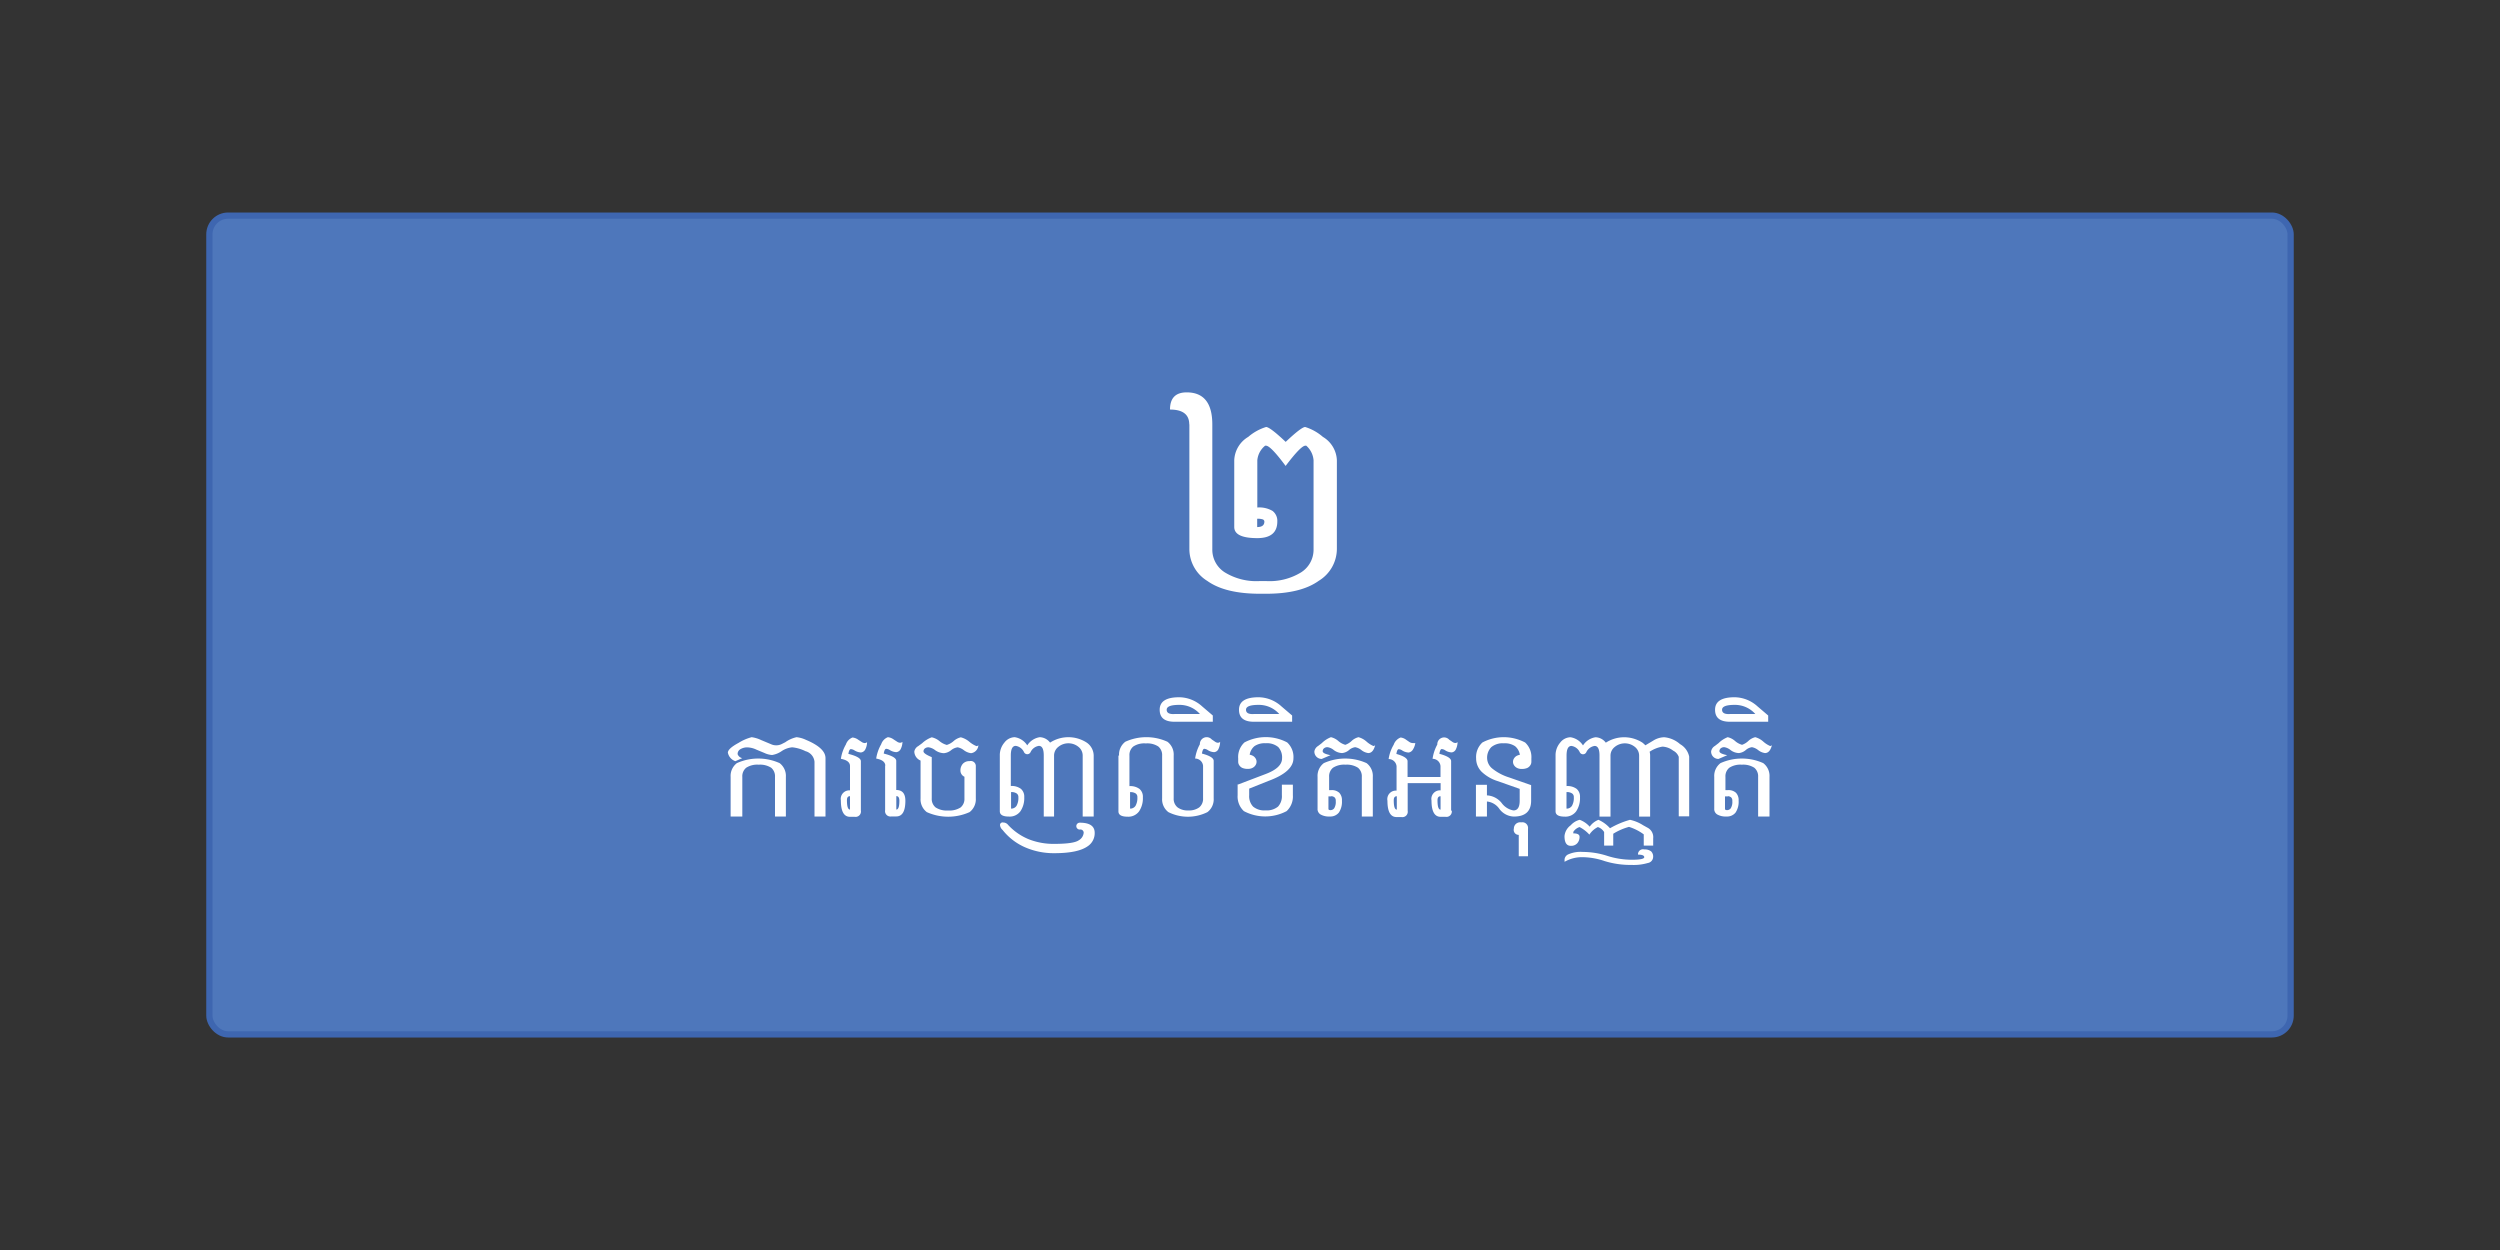 <svg id="Layer_1" data-name="Layer 1" xmlns="http://www.w3.org/2000/svg" viewBox="0 0 400 200"><rect x="0" y="0" width="400" height="200" fill="#333333" stroke="none"/><defs><style>.cls-1{fill:#4e77bb;stroke:#3e66b0;stroke-miterlimit:10;}.cls-2{fill:#fff;}</style></defs><title>API Button</title><rect class="cls-1" x="33.5" y="34.5" width="333" height="131" rx="3" ry="3"/><path class="cls-2" d="M190.28,67.91q0-2.38-3.08-2.38,0-2.75,2.67-2.75,4.1,0,4.1,5.13v20a4.29,4.29,0,0,0,2,3.67,9.65,9.65,0,0,0,5.6,1.39h1a9.65,9.65,0,0,0,5.6-1.39,4.29,4.29,0,0,0,2-3.67V73.65A3.45,3.45,0,0,0,209,71.31l-0.14,0q-0.72,0-3.16,3.24-2.4-3.24-3.14-3.24l-0.14,0a3.39,3.39,0,0,0-1.25,2.34V81.2a4.2,4.2,0,0,1,2.44.55,2,2,0,0,1,.76,1.68q0,2.67-3.2,2.67-3.69,0-3.69-1.78V73.65a4.55,4.55,0,0,1,2.24-3.75,8,8,0,0,1,2.85-1.58q0.62,0,3.14,2.38,2.52-2.38,3.12-2.38a7.87,7.87,0,0,1,2.83,1.58,4.55,4.55,0,0,1,2.24,3.75V87.86A6,6,0,0,1,211,92.93Q208.12,95,202.58,95h-1q-5.54,0-8.41-2.05a6,6,0,0,1-2.87-5.07v-20ZM201.15,83v1.33q1.15,0,1.15-.88a0.38,0.38,0,0,0-.27-0.35A2.58,2.58,0,0,0,201.15,83Z"/><path class="cls-2" d="M117.66,121.79a1.81,1.81,0,0,1-1.2-1.36q0-.65,1.71-1.57a7.5,7.5,0,0,1,2.1-.91,5.15,5.15,0,0,1,1.51.46l1.7,0.71a1.89,1.89,0,0,0,.74.13,1.92,1.92,0,0,0,.85-0.2l0.57-.29a4.92,4.92,0,0,1,1.81-.81,4.64,4.64,0,0,1,1.51.43q3.11,1.3,3.12,2.91v9.36h-1.76v-8.77a1.93,1.93,0,0,0-1.44-1.69,6.09,6.09,0,0,0-2.13-.62,3.64,3.64,0,0,0-1.7.62,3.73,3.73,0,0,1-1.51.61,3.3,3.3,0,0,1-1.22-.32l-1.3-.54a3.56,3.56,0,0,0-1.52-.36,2.09,2.09,0,0,0-1,.27,0.88,0.88,0,0,0-.48.82,1,1,0,0,0,.74.63Zm1,8.86h-1.76V124.3a2.57,2.57,0,0,1,1-2.2,8.34,8.34,0,0,1,6.84,0,2.57,2.57,0,0,1,1,2.2v6.35H124V124.3a1.77,1.77,0,0,0-.61-1.46,3.3,3.3,0,0,0-2-.49,3.25,3.25,0,0,0-2,.49,1.76,1.76,0,0,0-.62,1.46v6.35Z"/><path class="cls-2" d="M137.74,129.69a0.86,0.86,0,0,1-1,1H136q-1.46,0-1.46-2.61a1.37,1.37,0,0,1,1.46-1.62v-3.89q0-.89-1.46-1.16a6.58,6.58,0,0,1,.8-2.29A1.83,1.83,0,0,1,136.4,118a1.86,1.86,0,0,1,.92.36l0.57,0.37a0.91,0.91,0,0,0,.46.16,0.61,0.61,0,0,0,.38-0.14,2.57,2.57,0,0,1-.3,1.19,0.89,0.89,0,0,1-.65.45h-0.1a2.19,2.19,0,0,1-1-.35,1.19,1.19,0,0,0-.54-0.18c-0.19,0-.32.25-0.4,0.76q2,0.5,2,1.17v7.93ZM136,127.39c-0.33,0-.49.21-0.49,0.64q0,1.5.49,1.5v-2.15Z"/><path class="cls-2" d="M141.65,122.53q0-.89-1.46-1.16a6.58,6.58,0,0,1,.8-2.29,1.83,1.83,0,0,1,1.07-1.13,1.86,1.86,0,0,1,.92.36l0.57,0.37a0.91,0.91,0,0,0,.46.16,0.61,0.61,0,0,0,.38-0.14,2.57,2.57,0,0,1-.3,1.19,0.89,0.89,0,0,1-.65.45h-0.1a2.19,2.19,0,0,1-1-.35,1.19,1.19,0,0,0-.54-0.18c-0.19,0-.32.25-0.4,0.76q2,0.5,2,1.17v4.66q1.46,0,1.46,1.72,0,2.51-1.46,2.51h-0.78a0.86,0.86,0,0,1-1-1v-7.16Zm1.76,7q0.49,0,.49-1.41,0-.74-0.49-0.74v2.15Z"/><path class="cls-2" d="M154.35,124.3a1.09,1.09,0,0,1-.68-1,1.58,1.58,0,0,1,.39-1.1,1.39,1.39,0,0,1,1.07-.42,0.81,0.81,0,0,1,1,.85v5.11a2.57,2.57,0,0,1-1,2.2,8.34,8.34,0,0,1-6.84,0,2.57,2.57,0,0,1-1-2.2v-6.05a1.61,1.61,0,0,1-1-1.44,1.24,1.24,0,0,1,.62-0.87l0.63-.46a4.43,4.43,0,0,1,1.54-.95,2.89,2.89,0,0,1,1.24.61,3.06,3.06,0,0,0,1.17.61,2.94,2.94,0,0,0,1.08-.61,2.62,2.62,0,0,1,1.16-.61,3.36,3.36,0,0,1,1.35.7,4.35,4.35,0,0,0,1.16.71,0.45,0.45,0,0,0,.3-0.14,1.35,1.35,0,0,1-1.17,1.27,2.4,2.4,0,0,1-1.14-.47,2.44,2.44,0,0,0-1-.47,2.07,2.07,0,0,0-1.06.47,2.14,2.14,0,0,1-1.14.47,2.53,2.53,0,0,1-1.39-.47,2.26,2.26,0,0,0-1.05-.47,0.91,0.91,0,0,0-.62.19,0.59,0.59,0,0,0-.21.46q0,0.38,1.32.92v6.59a1.76,1.76,0,0,0,.62,1.46,3.26,3.26,0,0,0,2,.49,3.3,3.3,0,0,0,2-.49,1.77,1.77,0,0,0,.61-1.46V124.3Z"/><path class="cls-2" d="M168.8,130.65H167v-9.77q0-1.54-.78-1.54a1.76,1.76,0,0,0-1.33,1,0.58,0.58,0,0,1-1.05,0,1.74,1.74,0,0,0-1.32-1q-0.79,0-.79,1.54v4.88a2.46,2.46,0,0,1,1.61.45,1.63,1.63,0,0,1,.54,1.34,3.76,3.76,0,0,1-.61,2.25,2.12,2.12,0,0,1-1.84.85q-1.46,0-1.46-.85v-8.92a3.09,3.09,0,0,1,.73-2.06,2.14,2.14,0,0,1,1.66-.87,2.89,2.89,0,0,1,2,1.31,2.91,2.91,0,0,1,2-1.31,2.13,2.13,0,0,1,1.65.87l0,0h0l0,0a5.39,5.39,0,0,1,5.87,0,2.56,2.56,0,0,1,1.11,2.06v9.77h-1.76v-9.77a1.77,1.77,0,0,0-.66-1.37,2.55,2.55,0,0,0-3.25,0,1.76,1.76,0,0,0-.67,1.37v9.77Zm4.59,2.6a0.52,0.52,0,0,0-.63-0.52,0.55,0.55,0,1,1,0-1.1q2.39,0,2.39,1.62a2.5,2.5,0,0,1-1.12,2.15q-1.57,1.11-5.33,1.11a11.48,11.48,0,0,1-4.82-1,9.35,9.35,0,0,1-3.46-2.71A1.19,1.19,0,0,1,160,132a0.41,0.41,0,0,1,.51-0.4,1,1,0,0,1,.8.4,9.31,9.31,0,0,0,3.24,2.26,10.74,10.74,0,0,0,4.13.76q3.08,0,3.9-.56A1.55,1.55,0,0,0,173.39,133.24Zm-11.62-3.87a1,1,0,0,0,.88-0.46,2.57,2.57,0,0,0,.29-1.37,0.68,0.68,0,0,0-.29-0.61,1.54,1.54,0,0,0-.88-0.21v2.64Z"/><path class="cls-2" d="M179.05,120.88a2.57,2.57,0,0,1,1-2.2,8.12,8.12,0,0,1,6.74,0,2.57,2.57,0,0,1,1,2.2v6.84a1.76,1.76,0,0,0,.62,1.46,2.7,2.7,0,0,0,1.73.49,2.74,2.74,0,0,0,1.74-.49,1.77,1.77,0,0,0,.61-1.46v-5.19a1.27,1.27,0,0,0-1.27-1.16,6.73,6.73,0,0,1,.76-2.29,1.09,1.09,0,0,1,1.9-.77l0.54,0.37a0.84,0.84,0,0,0,.44.16,0.56,0.56,0,0,0,.36-0.14,2.73,2.73,0,0,1-.29,1.19,0.84,0.84,0,0,1-.62.45h-0.1a2,2,0,0,1-1-.35,1.13,1.13,0,0,0-.52-0.18q-0.26,0-.38.76,1.88,0.5,1.88,1.17v6a2.57,2.57,0,0,1-1,2.2,7,7,0,0,1-6.25,0,2.57,2.57,0,0,1-1-2.2v-6.84a1.77,1.77,0,0,0-.61-1.46,3.2,3.2,0,0,0-2-.49,3.15,3.15,0,0,0-2,.49,1.76,1.76,0,0,0-.62,1.46v4.88a2.46,2.46,0,0,1,1.61.45,1.63,1.63,0,0,1,.54,1.34,3.76,3.76,0,0,1-.61,2.25,2.12,2.12,0,0,1-1.84.85q-1.46,0-1.46-.85v-8.92Zm1.76,5.86v2.64a1,1,0,0,0,.88-0.46,2.57,2.57,0,0,0,.29-1.37,0.68,0.68,0,0,0-.29-0.61A1.54,1.54,0,0,0,180.81,126.74Z"/><path class="cls-2" d="M185.55,113.56q0-2,3.13-2a5.53,5.53,0,0,1,3.66,1.46l1.71,1.46v1H188Q185.55,115.51,185.55,113.56Zm2.44,0.68h4a4.35,4.35,0,0,0-3.32-1.46q-2,0-2,.78T188,114.24Z"/><path class="cls-2" d="M198.1,125.52l4.28-1.63q2.75-1,2.75-2.55a2.43,2.43,0,0,0-.61-1.81,2.83,2.83,0,0,0-2-.61,2.92,2.92,0,0,0-1.8.46,2.23,2.23,0,0,0-.77,1.38,1.53,1.53,0,0,1,.43.13,1.16,1.16,0,0,1,.49.42,1,1,0,0,1,0,1.14,1.18,1.18,0,0,1-.49.42,1.49,1.49,0,0,1-.65.15,2.27,2.27,0,0,1-.95-0.15,1.18,1.18,0,0,1-.49-0.42,1,1,0,0,1-.18-0.57v-0.55a3.17,3.17,0,0,1,1-2.54,7.3,7.3,0,0,1,6.84,0,3.17,3.17,0,0,1,1,2.54q0,2.15-4,3.62l-3.08,1.23v1.06a2.43,2.43,0,0,0,.62,1.81,2.79,2.79,0,0,0,2,.61,2.83,2.83,0,0,0,2-.61,2.45,2.45,0,0,0,.61-1.81v-1.69h1.76v1.69a3.19,3.19,0,0,1-1,2.54,7.3,7.3,0,0,1-6.84,0,3.19,3.19,0,0,1-1-2.54v-1.74Z"/><path class="cls-2" d="M198.24,113.56q0-2,3.13-2a5.53,5.53,0,0,1,3.66,1.46l1.71,1.46v1h-6.05Q198.24,115.51,198.24,113.56Zm2.44,0.68h4a4.35,4.35,0,0,0-3.32-1.46q-2,0-2,.78T200.68,114.24Z"/><path class="cls-2" d="M210.3,120.23a1.24,1.24,0,0,1,.59-0.87l0.6-.46a4.21,4.21,0,0,1,1.46-.95,2.66,2.66,0,0,1,1.18.61,2.88,2.88,0,0,0,1.12.61,2.78,2.78,0,0,0,1-.61,2.45,2.45,0,0,1,1.11-.61,3.16,3.16,0,0,1,1.28.7,4.09,4.09,0,0,0,1.1.71,0.41,0.41,0,0,0,.29-0.14q-0.32,1.27-1.11,1.27a2.25,2.25,0,0,1-1.09-.47,2.24,2.24,0,0,0-1-.47,1.89,1.89,0,0,0-1,.47,2,2,0,0,1-1.09.47,2.31,2.31,0,0,1-1.32-.47,2.12,2.12,0,0,0-1-.47,0.84,0.84,0,0,0-.59.19,0.6,0.6,0,0,0-.2.46q0,0.38,1.25.63l-1.4.6A1.17,1.17,0,0,1,210.3,120.23Zm2.25,6.19H213a1.74,1.74,0,0,1,1.28.42,1.7,1.7,0,0,1,.43,1.27,3.1,3.1,0,0,1-.49,1.9,1.74,1.74,0,0,1-1.46.63,2.69,2.69,0,0,1-1.46-.32,1,1,0,0,1-.49-0.95V124.3a2.57,2.57,0,0,1,1-2.2,8.34,8.34,0,0,1,6.84,0,2.57,2.57,0,0,1,1,2.2v6.35h-1.76V124.3a1.77,1.77,0,0,0-.61-1.46,3.3,3.3,0,0,0-2-.49,3.25,3.25,0,0,0-2,.49,1.76,1.76,0,0,0-.62,1.46v2.12Zm0.44,1h-0.44v2c0,0.13.11,0.2,0.34,0.2a0.72,0.72,0,0,0,.59-0.31,1.94,1.94,0,0,0,.24-1.15,0.71,0.71,0,0,0-.18-0.57A0.86,0.86,0,0,0,213,127.39Z"/><path class="cls-2" d="M232.28,129.69a0.86,0.86,0,0,1-1,1h-0.78q-1.46,0-1.46-2.61a1.37,1.37,0,0,1,1.46-1.62v-1.16h-5.27v4.43a0.86,0.86,0,0,1-1,1h-0.78q-1.46,0-1.46-2.61a1.37,1.37,0,0,1,1.46-1.62v-3.89a1.27,1.27,0,0,0-1.27-1.16,6.23,6.23,0,0,1,.81-2.29A1.89,1.89,0,0,1,224.1,118a1.77,1.77,0,0,1,.88.36l0.54,0.37a1,1,0,0,0,.57.16,1.9,1.9,0,0,0,.36,0,2.55,2.55,0,0,1-.36,1,1,1,0,0,1-.67.51h-0.1a2,2,0,0,1-1-.35,1.13,1.13,0,0,0-.52-0.18q-0.26,0-.38.76,1.79,0.5,1.79,1.17v2.52h5.27v-1.75a1.27,1.27,0,0,0-1.27-1.16,6.73,6.73,0,0,1,.76-2.29,1.09,1.09,0,0,1,1.9-.77l0.54,0.37a0.84,0.84,0,0,0,.44.16,0.56,0.56,0,0,0,.36-0.14,2.73,2.73,0,0,1-.29,1.19,0.84,0.84,0,0,1-.62.45h-0.1a2,2,0,0,1-1-.35,1.13,1.13,0,0,0-.52-0.18q-0.26,0-.38.76,1.88,0.5,1.88,1.17v7.93Zm-8.79-2.29c-0.33,0-.49.21-0.49,0.64q0,1.5.49,1.5v-2.15Zm7,0c-0.33,0-.49.21-0.49,0.64q0,1.5.49,1.5v-2.15Z"/><path class="cls-2" d="M237.94,121.34a2.2,2.2,0,0,0,.88,1.67,8.19,8.19,0,0,0,2.64,1.38l3.52,1.23v2.49q0,2.54-2.78,2.54a3,3,0,0,1-2.29-1.21,2.74,2.74,0,0,0-2-1.2v2.41h-1.76v-5.08h1.76v1.69a3.23,3.23,0,0,1,2.34,1.2,3,3,0,0,0,1.9,1.21q1,0,1-1.56v-1.89L239.7,125a6.57,6.57,0,0,1-2.64-1.52,3,3,0,0,1-.88-2.14,3.17,3.17,0,0,1,1-2.54,7.3,7.3,0,0,1,6.84,0,3.17,3.17,0,0,1,1,2.54v0.55a1,1,0,0,1-.18.57,1.19,1.19,0,0,1-.49.42,2.27,2.27,0,0,1-.95.15,1.49,1.49,0,0,1-.65-0.15,1.19,1.19,0,0,1-.49-0.42,1,1,0,0,1,0-1.14,1.16,1.16,0,0,1,.49-0.42,1.53,1.53,0,0,1,.43-0.13,2.23,2.23,0,0,0-.77-1.38,2.92,2.92,0,0,0-1.8-.46,2.83,2.83,0,0,0-2,.61A2.43,2.43,0,0,0,237.94,121.34Z"/><path class="cls-2" d="M244.48,132.6V137H243v-3.42a0.79,0.79,0,0,1-.78-1,1,1,0,0,1,1.17-1A0.91,0.91,0,0,1,244.48,132.6Z"/><path class="cls-2" d="M263.94,120.28a2.35,2.35,0,0,1,.08.61v9.77h-1.76v-9.77a1.78,1.78,0,0,0-.66-1.37,2.55,2.55,0,0,0-3.25,0,1.76,1.76,0,0,0-.67,1.37v9.77h-1.76v-9.77q0-1.54-.78-1.54a1.76,1.76,0,0,0-1.33,1,0.58,0.58,0,0,1-1.05,0,1.74,1.74,0,0,0-1.32-1q-0.79,0-.79,1.54v4.88a2.46,2.46,0,0,1,1.61.45,1.63,1.63,0,0,1,.54,1.34,3.77,3.77,0,0,1-.61,2.25,2.12,2.12,0,0,1-1.84.85q-1.46,0-1.46-.85v-8.92a3.09,3.09,0,0,1,.73-2.06,2.14,2.14,0,0,1,1.66-.87,2.89,2.89,0,0,1,2,1.31,2.92,2.92,0,0,1,2-1.31,2.13,2.13,0,0,1,1.65.87l0,0h0l0,0a5.39,5.39,0,0,1,5.87,0,4.82,4.82,0,0,1,.46.42l1.24-.74a3.41,3.41,0,0,1,1.79-.55,4.44,4.44,0,0,1,2.52,1.1,3,3,0,0,1,1.46,2v9.55H268.6V121.1a1.8,1.8,0,0,0-.9-1,3,3,0,0,0-1.71-.64A5.18,5.18,0,0,0,263.94,120.28Zm-13.3,9.1a1,1,0,0,0,.88-0.46,2.57,2.57,0,0,0,.29-1.37,0.68,0.68,0,0,0-.29-0.61,1.54,1.54,0,0,0-.88-0.21v2.64Z"/><path class="cls-2" d="M264.5,135.3H263V133.5a8,8,0,0,0-2.36-1.2,9.42,9.42,0,0,0-2.52,1.1v1.9h-1.46v-2.17a1.86,1.86,0,0,0-1-.8,3.4,3.4,0,0,0-1.36,1.21,5.58,5.58,0,0,0-1.57-1.21,1.84,1.84,0,0,0-1,.77v0.24q1,0,1,.55a1.54,1.54,0,0,1-.34,1,1.28,1.28,0,0,1-1.07.44q-1,0-1-1.55a2.42,2.42,0,0,1,1-1.74,2.82,2.82,0,0,1,1.43-.87,3.93,3.93,0,0,1,1.6,1.1,3.12,3.12,0,0,1,1.4-1.1,5.34,5.34,0,0,1,1.85,1.35,13.82,13.82,0,0,1,3.2-1.35,6.33,6.33,0,0,1,2.1.87l0.81,0.45a1.7,1.7,0,0,1,.8,1.64v1.21Zm0,1.85a1,1,0,0,1-.85.93,8,8,0,0,1-2.57.31,14.12,14.12,0,0,1-4.35-.62,11.2,11.2,0,0,0-3.47-.62,5.53,5.53,0,0,0-2.93.74v-0.41a1,1,0,0,1,.61-0.79,4.88,4.88,0,0,1,2.32-.38,12.74,12.74,0,0,1,3.91.63,12.94,12.94,0,0,0,3.91.62q2,0,2-.41t-1-.41a0.8,0.8,0,0,1,1-.83,1.67,1.67,0,0,1,1.1.31A1.16,1.16,0,0,1,264.5,137.15Z"/><path class="cls-2" d="M273.78,120.23a1.24,1.24,0,0,1,.59-0.87l0.6-.46a4.21,4.21,0,0,1,1.46-.95,2.66,2.66,0,0,1,1.18.61,2.87,2.87,0,0,0,1.12.61,2.8,2.8,0,0,0,1-.61,2.45,2.45,0,0,1,1.11-.61,3.15,3.15,0,0,1,1.28.7,4.1,4.1,0,0,0,1.1.71,0.41,0.41,0,0,0,.29-0.14q-0.32,1.27-1.11,1.27a2.25,2.25,0,0,1-1.09-.47,2.24,2.24,0,0,0-1-.47,1.89,1.89,0,0,0-1,.47,2,2,0,0,1-1.09.47,2.31,2.31,0,0,1-1.32-.47,2.12,2.12,0,0,0-1-.47,0.84,0.84,0,0,0-.59.19,0.6,0.6,0,0,0-.2.46q0,0.38,1.25.63l-1.4.6A1.17,1.17,0,0,1,273.78,120.23Zm2.25,6.19h0.44a1.74,1.74,0,0,1,1.28.42,1.7,1.7,0,0,1,.43,1.27,3.1,3.1,0,0,1-.49,1.9,1.73,1.73,0,0,1-1.46.63,2.68,2.68,0,0,1-1.46-.32,1,1,0,0,1-.49-0.95V124.3a2.57,2.57,0,0,1,1-2.2,8.34,8.34,0,0,1,6.84,0,2.57,2.57,0,0,1,1,2.2v6.35H281.3V124.3a1.77,1.77,0,0,0-.61-1.46,3.3,3.3,0,0,0-2-.49,3.25,3.25,0,0,0-2,.49,1.76,1.76,0,0,0-.62,1.46v2.12Zm0.44,1H276v2c0,0.13.11,0.2,0.34,0.2a0.73,0.73,0,0,0,.59-0.31,1.93,1.93,0,0,0,.24-1.15,0.71,0.71,0,0,0-.18-0.57A0.87,0.87,0,0,0,276.46,127.39Z"/><path class="cls-2" d="M274.41,113.56q0-2,3.13-2a5.54,5.54,0,0,1,3.66,1.46l1.71,1.46v1h-6.05Q274.41,115.51,274.41,113.56Zm2.44,0.68h4a4.35,4.35,0,0,0-3.32-1.46q-2,0-2,.78T276.86,114.24Z"/></svg>
